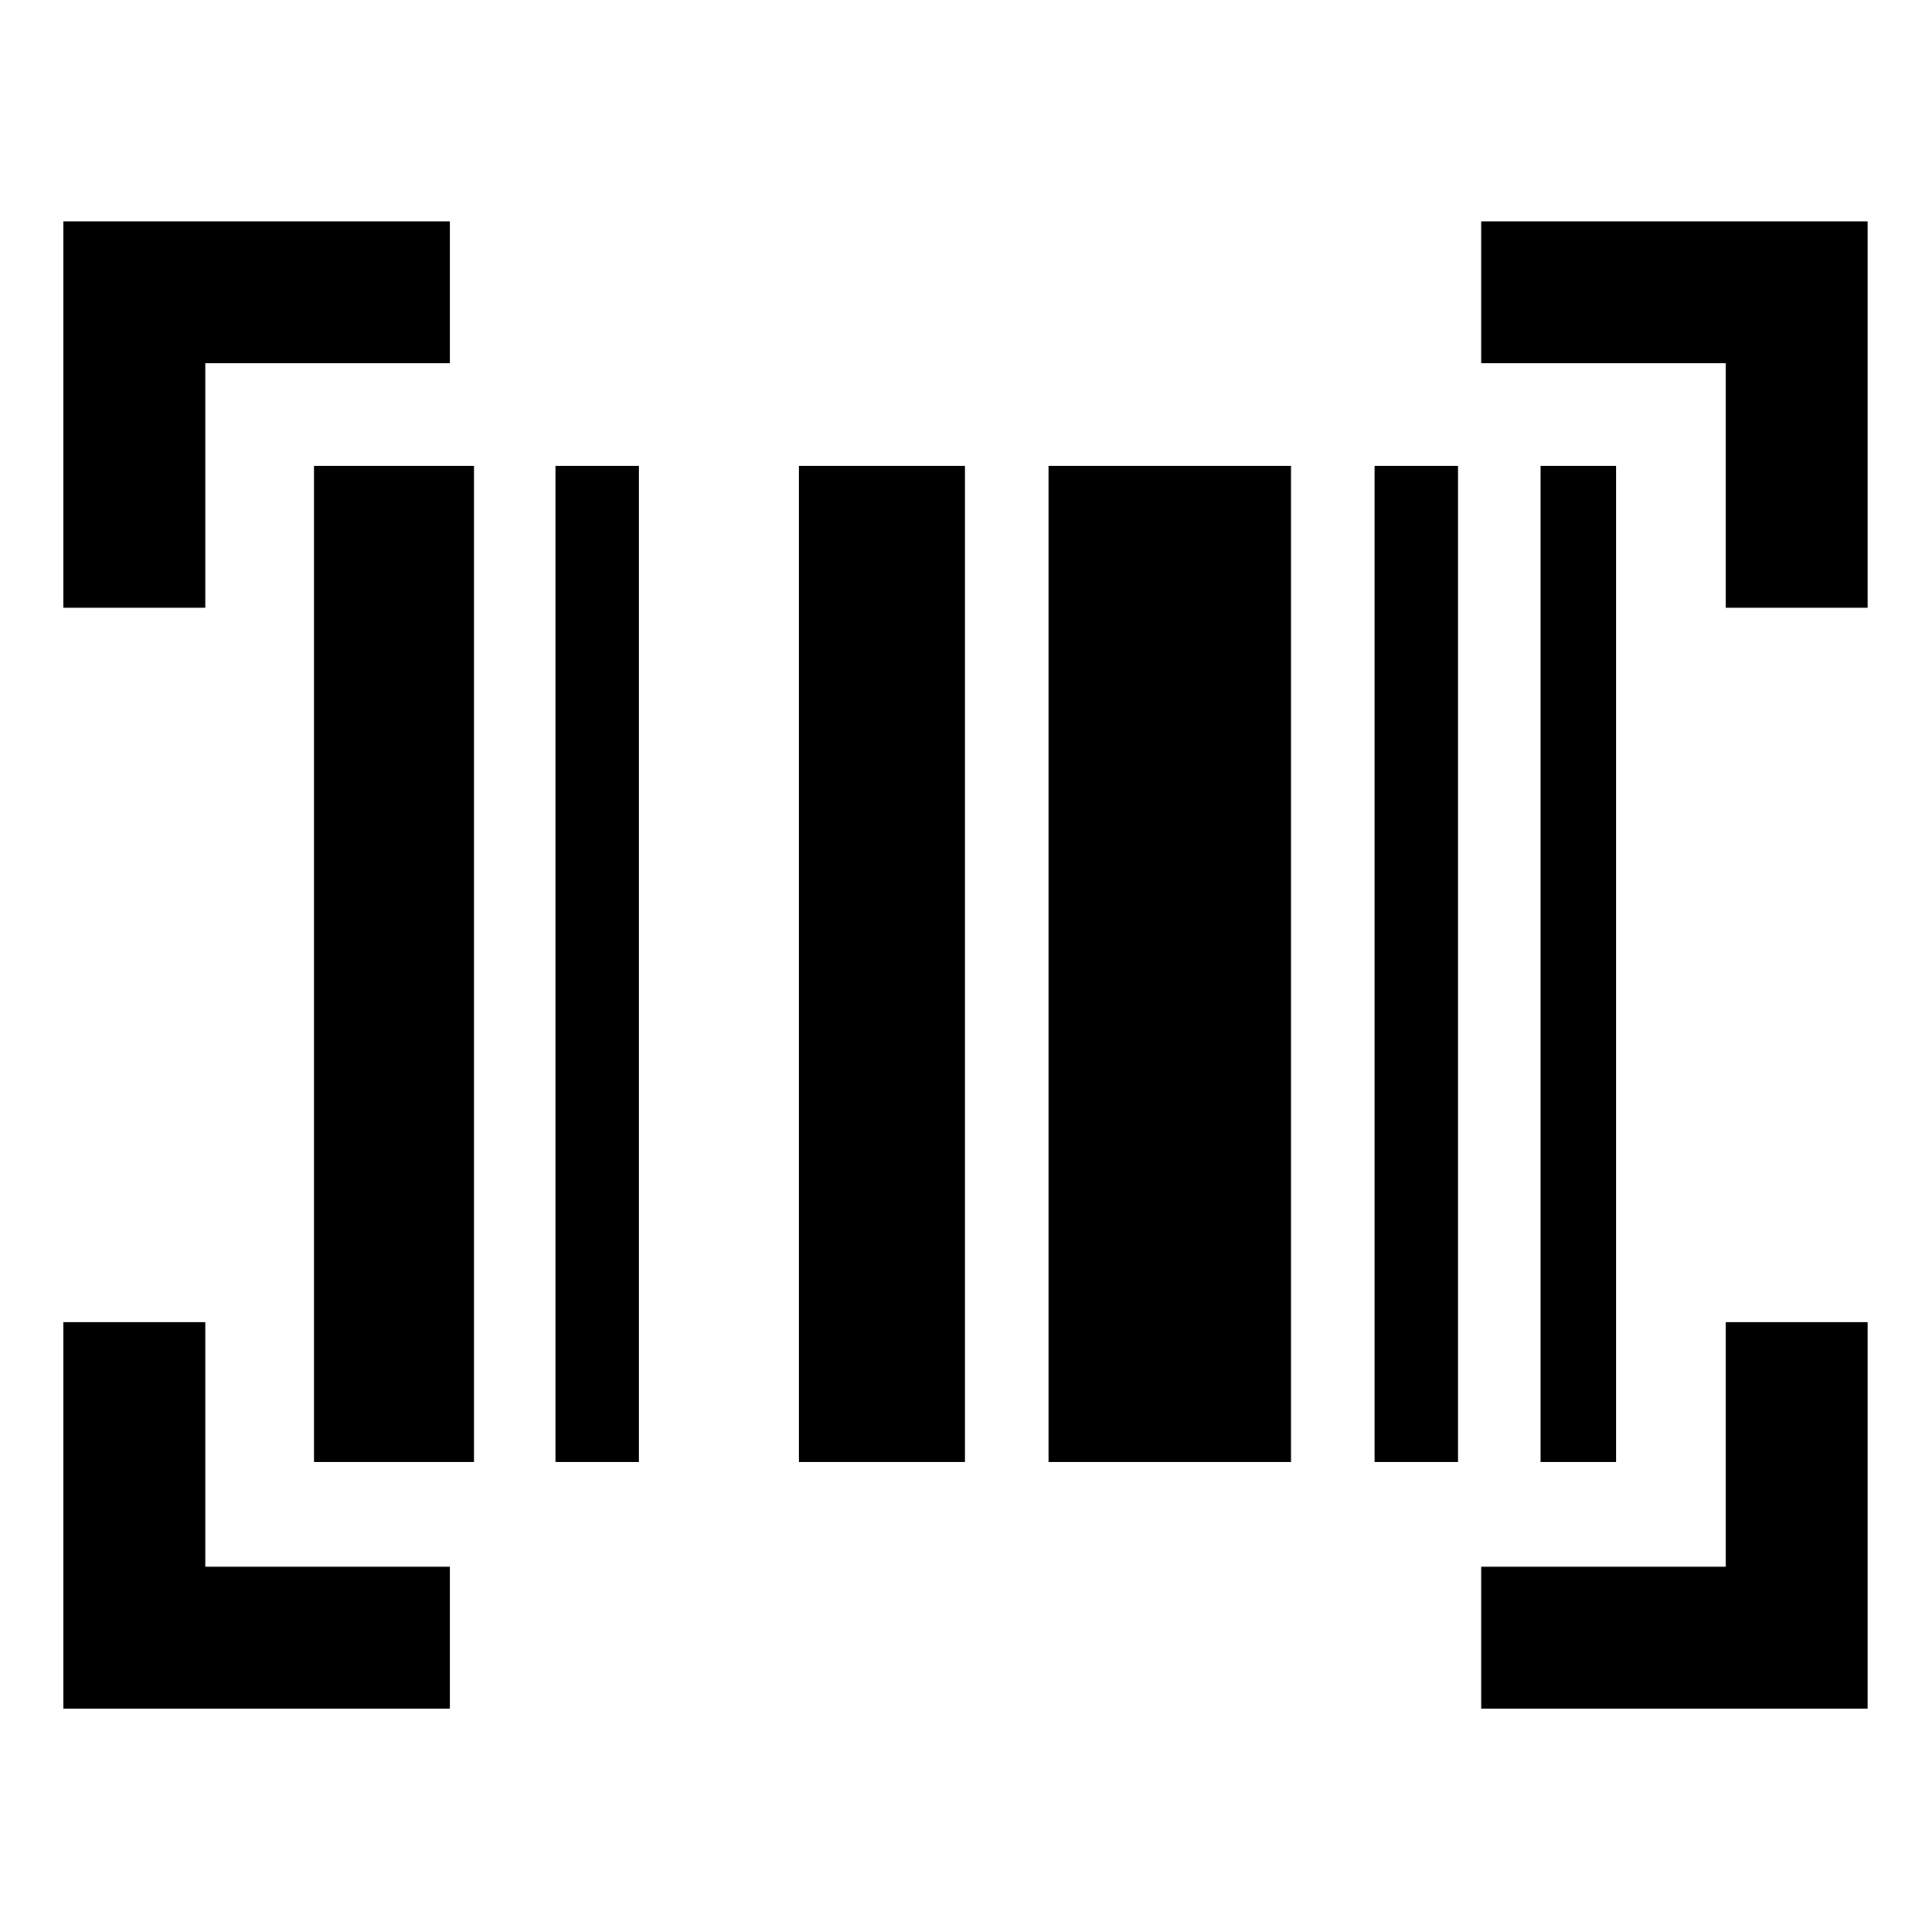 <svg xmlns="http://www.w3.org/2000/svg" height="48" viewBox="0 -960 960 960" width="48"><path d="M31.5-111v-192H102v121.5h121.5v70.5h-192Zm704.5 0v-70.5h121.5V-303H928v192H736ZM156-233.5v-495h79.5v495H156Zm120 0v-495h41.5v495H276Zm121 0v-495h82.5v495H397Zm124 0v-495h120.5v495H521Zm162 0v-495h41.5v495H683Zm82.5 0v-495H803v495h-37.5ZM31.5-658v-192h192v70.5H102V-658H31.5Zm826 0v-121.5H736V-850h192v192h-70.5Z"/></svg>